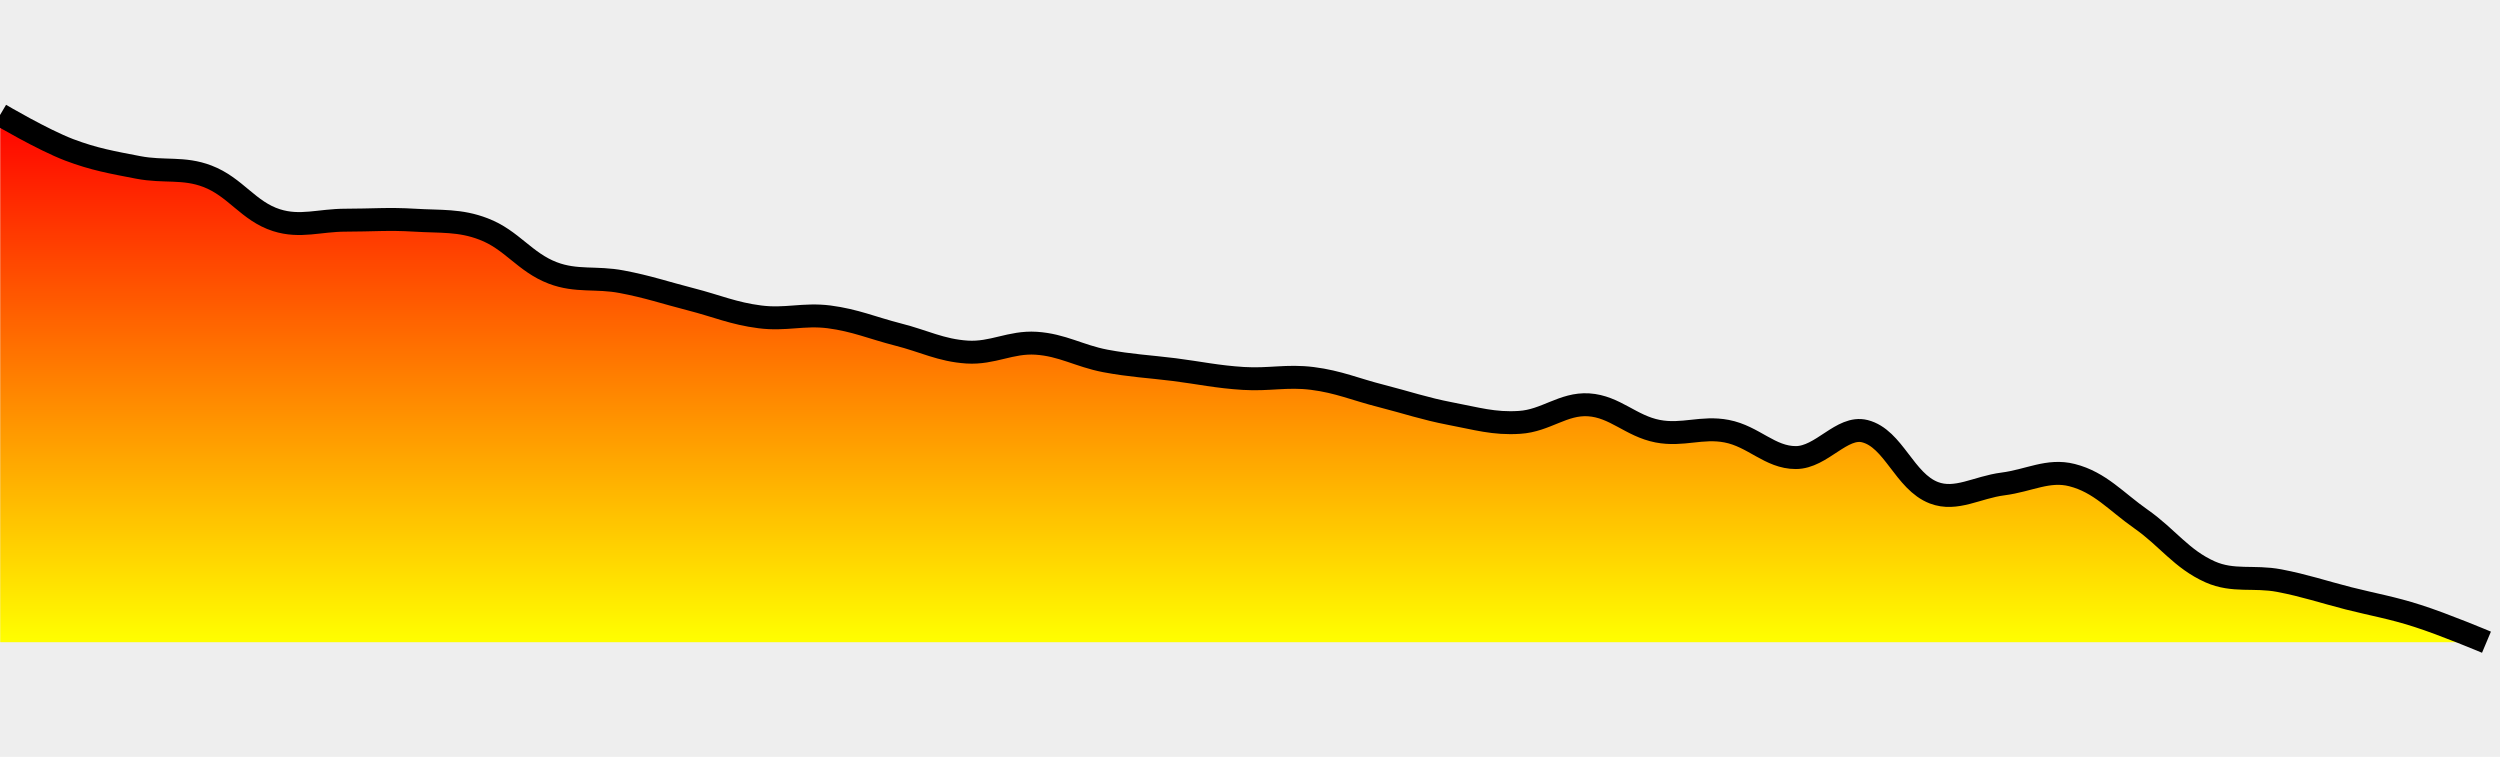 <?xml version="1.0" encoding="UTF-8" standalone="no"?><svg version="1.1" width="218" height="66" xmlns="http://www.w3.org/2000/svg" xmlns:xlink="http://www.w3.org/1999/xlink"><defs><clipPath id="er"><rect x="0" y="0" width="218" height="66"/></clipPath><linearGradient id="eq" x1="0" x2="0" y1="0" y2="100%"><stop offset="0%" stop-color="red"/><stop offset="100%" stop-color="yellow"/></linearGradient></defs><rect width="100%" height="100%" fill="#eee" stroke-width="0px"/><g clip-path="url(#er)"><path fill="url(#eq)" d="M0.02 56L0.02 10C0.02 10 3.69 12.17 6.04 13.07 8.21 13.89 9.78 14.16 12.06 14.6 14.3 15.03 16.01 14.57 18.09 15.37 20.53 16.3 21.66 18.42 24.11 19.2 26.18 19.86 27.87 19.2 30.13 19.2 32.39 19.2 33.9 19.06 36.15 19.2 38.42 19.34 40.1 19.17 42.17 19.97 44.62 20.9 45.76 22.87 48.2 23.8 50.27 24.59 51.99 24.14 54.22 24.57 56.5 25 57.98 25.52 60.24 26.1 62.5 26.68 63.97 27.34 66.26 27.63 68.49 27.92 70.06 27.35 72.29 27.63 74.58 27.93 76.05 28.59 78.31 29.17 80.57 29.74 82.04 30.55 84.33 30.7 86.56 30.84 88.12 29.79 90.35 29.93 92.64 30.08 94.09 31.03 96.37 31.47 98.61 31.89 100.14 31.95 102.4 32.23 104.65 32.52 106.15 32.86 108.42 33 110.67 33.14 112.22 32.72 114.44 33 116.73 33.29 118.2 33.96 120.46 34.53 122.72 35.11 124.2 35.63 126.48 36.07 128.72 36.49 130.27 36.98 132.51 36.83 134.79 36.69 136.31 35.16 138.53 35.3 140.83 35.45 142.22 37.15 144.55 37.6 146.73 38.02 148.39 37.18 150.57 37.6 152.91 38.05 154.34 39.9 156.59 39.9 158.85 39.9 160.61 37.09 162.62 37.6 165.13 38.24 166.06 41.98 168.64 42.97 170.58 43.71 172.4 42.49 174.66 42.2 176.92 41.91 178.61 40.9 180.68 41.43 183.12 42.05 184.51 43.73 186.71 45.27 189.03 46.9 190.22 48.75 192.73 49.87 194.74 50.76 196.52 50.21 198.75 50.63 201.03 51.07 202.51 51.59 204.77 52.17 207.03 52.74 208.58 52.99 210.79 53.7 213.09 54.43 216.82 56 216.82 56L216.82 56z" stroke="none"/><path fill="none" stroke="#000" stroke-width="2px" d="M0.02 10C0.02 10 3.69 12.17 6.04 13.07 8.21 13.89 9.78 14.16 12.06 14.6 14.3 15.03 16.01 14.57 18.09 15.37 20.53 16.3 21.66 18.42 24.11 19.2 26.18 19.86 27.87 19.2 30.13 19.2 32.39 19.2 33.9 19.06 36.15 19.2 38.42 19.34 40.1 19.17 42.17 19.97 44.62 20.9 45.76 22.87 48.2 23.8 50.27 24.59 51.99 24.14 54.22 24.57 56.5 25 57.98 25.52 60.24 26.1 62.5 26.68 63.97 27.34 66.26 27.63 68.49 27.92 70.06 27.35 72.29 27.63 74.58 27.93 76.05 28.59 78.31 29.17 80.57 29.74 82.04 30.55 84.33 30.7 86.56 30.84 88.12 29.79 90.35 29.93 92.64 30.08 94.09 31.03 96.37 31.47 98.61 31.89 100.14 31.95 102.4 32.23 104.65 32.52 106.15 32.86 108.42 33 110.67 33.14 112.22 32.72 114.44 33 116.73 33.29 118.2 33.96 120.46 34.53 122.72 35.11 124.2 35.63 126.48 36.07 128.72 36.49 130.27 36.98 132.51 36.83 134.79 36.69 136.31 35.16 138.53 35.3 140.83 35.45 142.22 37.15 144.55 37.6 146.73 38.02 148.39 37.18 150.57 37.6 152.91 38.05 154.34 39.9 156.59 39.9 158.85 39.9 160.61 37.09 162.62 37.6 165.13 38.24 166.06 41.98 168.64 42.97 170.58 43.71 172.4 42.49 174.66 42.2 176.92 41.91 178.61 40.9 180.68 41.43 183.12 42.05 184.51 43.73 186.71 45.27 189.03 46.9 190.22 48.75 192.73 49.87 194.74 50.76 196.52 50.21 198.75 50.63 201.03 51.07 202.51 51.59 204.77 52.17 207.03 52.74 208.58 52.99 210.79 53.7 213.09 54.43 216.82 56 216.82 56"/></g></svg>
